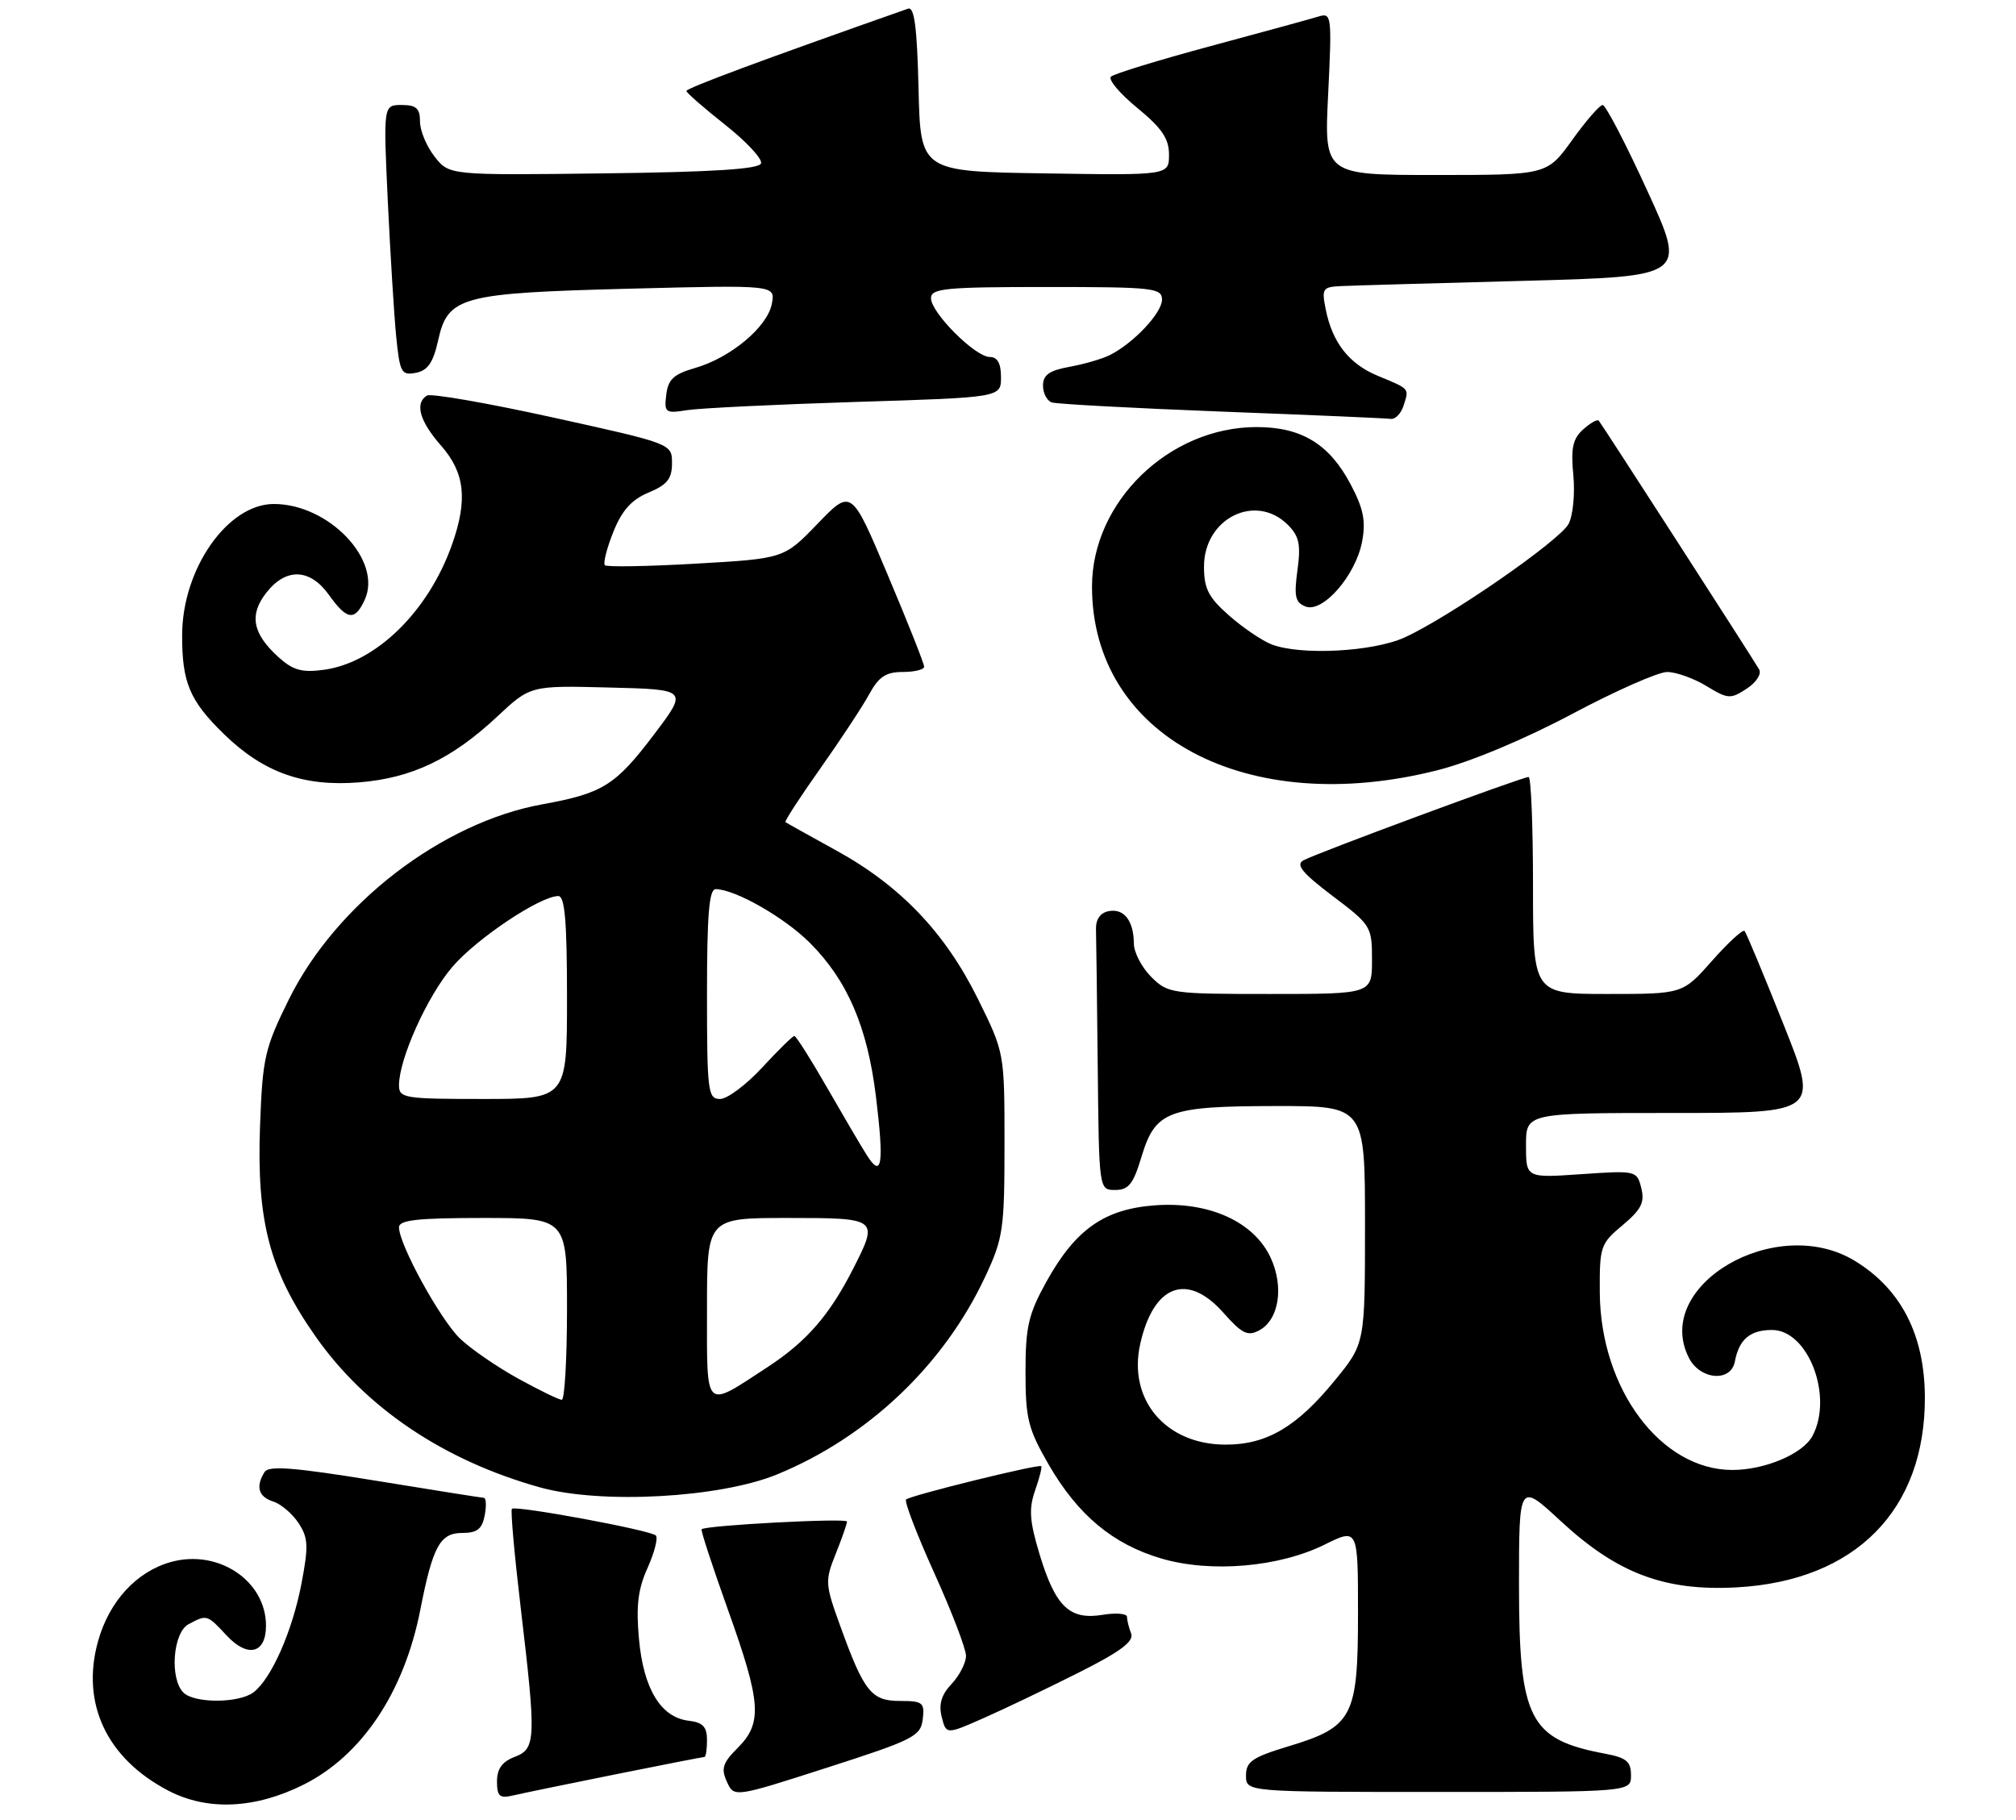 <?xml version="1.0" encoding="UTF-8" standalone="no"?>
<!DOCTYPE svg PUBLIC "-//W3C//DTD SVG 1.1//EN" "http://www.w3.org/Graphics/SVG/1.1/DTD/svg11.dtd" >
<svg xmlns="http://www.w3.org/2000/svg" xmlns:xlink="http://www.w3.org/1999/xlink" version="1.1" viewBox="0 0 288 260">
 <g >
 <path fill="currentColor"
d=" M 43.36 254.96 C 51.69 250.80 57.73 241.76 60.04 230.00 C 61.81 220.95 62.86 219.00 66.00 219.00 C 68.16 219.00 68.87 218.45 69.24 216.50 C 69.51 215.12 69.45 213.99 69.11 213.98 C 68.78 213.96 61.77 212.86 53.54 211.51 C 42.03 209.64 38.39 209.35 37.80 210.29 C 36.49 212.36 36.92 213.84 39.03 214.51 C 40.14 214.86 41.77 216.25 42.65 217.59 C 44.04 219.70 44.09 220.88 43.06 226.27 C 41.76 233.04 38.79 239.77 36.24 241.75 C 34.18 243.34 27.77 243.37 26.20 241.80 C 24.21 239.81 24.70 233.23 26.93 232.04 C 29.56 230.63 29.58 230.64 32.37 233.64 C 35.38 236.88 38.00 236.24 38.00 232.25 C 38.00 225.84 31.21 221.28 24.44 223.14 C 19.51 224.51 15.62 228.73 14.01 234.45 C 11.53 243.33 15.23 251.22 24.06 255.82 C 29.63 258.72 36.44 258.42 43.36 254.96 Z  M 87.89 253.49 C 94.70 252.12 100.44 251.00 100.64 251.00 C 100.84 251.00 101.00 249.90 101.00 248.57 C 101.00 246.68 100.40 246.06 98.35 245.82 C 94.40 245.34 91.92 241.26 91.28 234.13 C 90.85 229.41 91.14 227.01 92.52 223.97 C 93.50 221.77 94.03 219.70 93.69 219.36 C 92.94 218.60 73.65 215.03 73.13 215.55 C 72.92 215.75 73.49 222.12 74.39 229.71 C 76.62 248.57 76.57 249.83 73.50 251.00 C 71.74 251.67 71.00 252.70 71.00 254.49 C 71.00 256.62 71.37 256.95 73.25 256.51 C 74.49 256.22 81.07 254.86 87.89 253.49 Z  M 131.82 245.62 C 132.11 243.23 131.83 243.00 128.59 243.00 C 124.48 243.00 123.44 241.71 120.03 232.27 C 117.87 226.32 117.84 225.85 119.38 222.00 C 120.27 219.78 121.00 217.70 121.00 217.37 C 121.00 216.84 100.86 217.90 100.23 218.47 C 100.08 218.60 101.77 223.76 103.98 229.94 C 108.74 243.22 108.95 246.14 105.40 249.69 C 103.24 251.85 102.98 252.66 103.84 254.54 C 104.87 256.80 104.87 256.80 118.18 252.52 C 130.50 248.56 131.52 248.04 131.82 245.62 Z  M 233.00 253.61 C 233.00 251.65 232.34 251.10 229.28 250.53 C 218.47 248.50 217.00 245.62 217.00 226.44 C 217.00 211.78 217.00 211.78 222.97 217.31 C 231.06 224.80 237.83 227.34 248.14 226.77 C 265.06 225.83 275.04 215.73 274.98 199.60 C 274.95 190.71 271.58 184.15 264.98 180.13 C 253.73 173.27 235.99 183.65 241.28 194.00 C 242.89 197.15 247.29 197.49 247.84 194.50 C 248.43 191.35 250.01 190.00 253.14 190.00 C 258.32 190.00 261.94 199.50 258.92 205.15 C 257.55 207.70 252.14 210.00 247.48 210.00 C 237.27 210.00 228.63 198.44 228.54 184.64 C 228.50 178.09 228.64 177.66 231.80 175.03 C 234.47 172.79 234.98 171.78 234.47 169.73 C 233.84 167.23 233.74 167.21 225.92 167.74 C 218.00 168.29 218.00 168.29 218.00 163.64 C 218.00 159.00 218.00 159.00 238.92 159.00 C 259.84 159.00 259.84 159.00 254.75 146.25 C 251.96 139.24 249.47 133.28 249.23 133.00 C 248.99 132.72 246.90 134.64 244.59 137.25 C 240.39 142.00 240.39 142.00 229.70 142.00 C 219.00 142.00 219.00 142.00 219.00 126.50 C 219.00 117.97 218.72 111.00 218.37 111.00 C 217.47 111.00 187.96 121.92 186.20 122.91 C 185.07 123.54 186.04 124.72 190.36 127.99 C 195.86 132.14 196.00 132.36 196.00 137.12 C 196.00 142.00 196.00 142.00 181.45 142.00 C 167.34 142.00 166.84 141.93 164.45 139.55 C 163.10 138.20 161.99 136.06 161.98 134.80 C 161.96 131.54 160.57 129.74 158.38 130.17 C 157.18 130.40 156.53 131.34 156.57 132.76 C 156.61 133.99 156.72 142.88 156.82 152.50 C 157.00 170.00 157.00 170.00 159.32 170.00 C 161.23 170.00 161.91 169.14 163.07 165.26 C 165.05 158.71 166.84 158.03 182.25 158.01 C 195.00 158.00 195.00 158.00 195.00 174.96 C 195.00 191.93 195.00 191.93 190.72 197.17 C 185.28 203.84 180.97 206.39 175.08 206.38 C 166.53 206.38 161.10 199.96 162.89 191.99 C 164.79 183.52 169.62 181.72 174.78 187.55 C 177.42 190.53 178.24 190.94 179.88 190.06 C 182.74 188.54 183.46 183.78 181.48 179.59 C 179.06 174.50 172.70 171.64 165.04 172.19 C 157.76 172.72 153.64 175.62 149.47 183.13 C 146.92 187.75 146.50 189.55 146.50 196.00 C 146.50 202.67 146.87 204.13 149.81 209.23 C 153.99 216.45 159.00 220.63 165.94 222.66 C 172.99 224.72 182.71 223.89 189.22 220.67 C 194.00 218.31 194.00 218.31 194.00 230.52 C 194.00 245.29 193.26 246.70 184.07 249.48 C 178.89 251.05 178.00 251.66 178.00 253.66 C 178.00 256.00 178.00 256.00 205.50 256.00 C 233.00 256.00 233.00 256.00 233.00 253.61 Z  M 154.06 238.97 C 160.07 235.95 162.02 234.50 161.59 233.36 C 161.26 232.52 161.00 231.45 161.00 230.98 C 161.00 230.51 159.41 230.38 157.48 230.70 C 152.79 231.46 150.78 229.52 148.52 222.08 C 147.08 217.30 146.95 215.57 147.87 212.93 C 148.50 211.14 148.89 209.58 148.75 209.46 C 148.37 209.12 130.01 213.65 129.44 214.22 C 129.17 214.50 130.98 219.22 133.47 224.73 C 135.96 230.23 138.00 235.55 138.00 236.55 C 138.00 237.55 137.08 239.35 135.95 240.56 C 134.48 242.11 134.08 243.47 134.53 245.28 C 135.17 247.81 135.17 247.81 140.56 245.43 C 143.53 244.12 149.60 241.21 154.06 238.97 Z  M 111.00 210.64 C 123.97 205.32 134.83 195.02 140.73 182.42 C 143.31 176.90 143.50 175.62 143.50 163.45 C 143.50 150.40 143.50 150.40 139.71 142.72 C 135.03 133.25 128.65 126.56 119.50 121.52 C 115.65 119.40 112.37 117.57 112.21 117.45 C 112.04 117.34 114.29 113.87 117.21 109.75 C 120.12 105.63 123.27 100.85 124.20 99.13 C 125.54 96.68 126.57 96.00 128.95 96.00 C 130.63 96.00 132.01 95.66 132.02 95.25 C 132.03 94.84 129.70 88.95 126.83 82.16 C 121.63 69.81 121.63 69.81 116.81 74.81 C 112.00 79.80 112.00 79.80 99.46 80.52 C 92.56 80.92 86.69 81.02 86.41 80.75 C 86.14 80.47 86.68 78.34 87.61 76.01 C 88.85 72.91 90.21 71.39 92.65 70.37 C 95.31 69.26 96.00 68.40 96.00 66.18 C 96.00 63.39 96.00 63.39 78.99 59.64 C 69.64 57.58 61.54 56.17 60.99 56.51 C 59.22 57.60 59.94 60.17 63.00 63.65 C 66.41 67.53 66.84 71.38 64.58 77.78 C 61.20 87.36 53.70 94.69 46.25 95.69 C 43.12 96.11 41.86 95.76 39.76 93.86 C 36.06 90.50 35.57 87.82 38.06 84.66 C 40.87 81.07 44.30 81.21 47.00 85.00 C 49.57 88.61 50.70 88.76 52.11 85.67 C 54.66 80.06 46.99 72.00 39.12 72.00 C 32.53 72.00 26.06 81.23 26.02 90.68 C 25.99 97.51 27.10 100.12 32.02 104.90 C 37.65 110.37 43.37 112.40 51.28 111.77 C 58.81 111.17 64.56 108.43 71.03 102.37 C 75.78 97.93 75.78 97.93 87.04 98.22 C 98.30 98.50 98.30 98.50 93.40 104.97 C 87.92 112.21 86.10 113.34 77.50 114.90 C 63.13 117.50 48.00 129.14 41.26 142.79 C 37.82 149.75 37.51 151.11 37.15 160.77 C 36.64 174.48 38.51 181.56 45.09 190.94 C 52.26 201.15 63.39 208.64 77.11 212.48 C 85.83 214.92 102.79 214.00 111.00 210.64 Z  M 205.49 110.00 C 210.12 108.82 217.90 105.56 224.58 102.00 C 230.78 98.70 236.89 96.00 238.17 96.00 C 239.45 96.01 241.98 96.91 243.78 98.01 C 246.84 99.87 247.22 99.90 249.52 98.39 C 250.89 97.50 251.68 96.28 251.31 95.64 C 250.07 93.54 228.77 60.51 228.39 60.09 C 228.18 59.86 227.18 60.44 226.15 61.36 C 224.68 62.69 224.39 64.04 224.76 67.87 C 225.02 70.54 224.71 73.67 224.08 74.85 C 222.79 77.26 207.01 88.18 200.65 91.07 C 196.14 93.12 185.86 93.66 181.68 92.07 C 180.33 91.55 177.60 89.71 175.61 87.96 C 172.64 85.35 172.00 84.11 172.00 80.94 C 172.00 74.04 179.38 70.38 183.98 74.98 C 185.60 76.60 185.85 77.79 185.35 81.46 C 184.84 85.21 185.03 86.08 186.52 86.65 C 188.99 87.59 193.69 82.18 194.59 77.35 C 195.14 74.43 194.78 72.65 192.93 69.16 C 189.88 63.41 185.91 61.01 179.50 61.01 C 166.99 61.03 156.00 71.69 156.00 83.80 C 156.00 105.23 178.20 116.98 205.49 110.00 Z  M 200.52 57.92 C 201.31 55.45 201.44 55.60 196.83 53.69 C 192.72 51.99 190.34 48.95 189.39 44.20 C 188.79 41.21 188.94 40.99 191.62 40.87 C 193.21 40.79 204.95 40.46 217.72 40.12 C 240.95 39.50 240.95 39.50 235.33 27.25 C 232.25 20.51 229.37 15.00 228.95 15.00 C 228.53 15.00 226.57 17.25 224.60 20.00 C 221.00 25.00 221.00 25.00 205.08 25.00 C 189.16 25.00 189.16 25.00 189.74 13.38 C 190.28 2.29 190.22 1.79 188.40 2.35 C 187.36 2.67 180.43 4.57 173.00 6.57 C 165.57 8.57 159.14 10.54 158.71 10.95 C 158.27 11.35 159.96 13.36 162.46 15.41 C 165.98 18.30 167.00 19.80 167.00 22.09 C 167.00 25.05 167.00 25.05 149.25 24.77 C 131.50 24.50 131.50 24.50 131.22 12.66 C 131.01 3.88 130.62 0.92 129.72 1.24 C 108.90 8.56 98.03 12.60 98.06 13.00 C 98.09 13.28 100.59 15.45 103.61 17.84 C 106.63 20.23 108.93 22.70 108.72 23.34 C 108.45 24.16 101.90 24.58 86.25 24.77 C 64.17 25.04 64.17 25.04 62.09 22.38 C 60.94 20.92 60.00 18.67 60.00 17.37 C 60.00 15.48 59.47 15.00 57.38 15.00 C 54.76 15.00 54.76 15.00 55.40 28.75 C 55.76 36.31 56.30 45.02 56.60 48.10 C 57.12 53.24 57.34 53.66 59.41 53.26 C 61.10 52.94 61.88 51.81 62.58 48.67 C 63.98 42.35 65.76 41.87 90.01 41.24 C 110.78 40.71 110.78 40.71 110.26 43.41 C 109.63 46.72 104.36 51.12 99.27 52.58 C 96.24 53.45 95.44 54.21 95.18 56.39 C 94.87 58.96 95.05 59.09 98.18 58.59 C 100.01 58.31 110.84 57.78 122.25 57.42 C 143.00 56.78 143.00 56.78 143.00 53.89 C 143.00 51.91 142.50 51.00 141.40 51.00 C 139.32 51.00 133.00 44.68 133.00 42.60 C 133.00 41.20 135.04 41.00 149.50 41.00 C 164.77 41.00 166.00 41.14 166.00 42.81 C 166.00 44.72 161.89 49.07 158.50 50.75 C 157.40 51.29 154.81 52.04 152.75 52.41 C 149.90 52.93 149.00 53.57 149.00 55.08 C 149.00 56.17 149.56 57.25 150.25 57.49 C 150.94 57.72 161.85 58.31 174.50 58.80 C 187.15 59.28 198.03 59.75 198.68 59.84 C 199.33 59.93 200.16 59.07 200.52 57.92 Z  M 74.01 196.94 C 70.99 195.27 67.26 192.71 65.73 191.24 C 62.90 188.53 57.00 177.79 57.00 175.34 C 57.00 174.29 59.64 174.00 69.00 174.00 C 81.00 174.00 81.00 174.00 81.00 187.00 C 81.00 194.15 80.66 199.99 80.25 199.98 C 79.84 199.97 77.03 198.60 74.01 196.94 Z  M 101.00 186.97 C 101.00 174.00 101.00 174.00 112.50 174.00 C 125.50 174.00 125.55 174.04 121.86 181.29 C 118.48 187.92 115.22 191.66 109.66 195.30 C 100.51 201.28 101.00 201.75 101.00 186.97 Z  M 123.80 164.98 C 122.94 163.62 120.37 159.24 118.08 155.25 C 115.79 151.26 113.72 148.00 113.48 148.00 C 113.24 148.00 111.17 150.03 108.89 152.50 C 106.61 154.97 103.90 157.00 102.87 157.00 C 101.13 157.00 101.00 155.99 101.00 142.00 C 101.00 130.65 101.30 127.01 102.25 127.02 C 105.07 127.07 112.07 131.07 115.70 134.70 C 121.06 140.06 123.91 146.69 125.13 156.61 C 126.32 166.39 125.99 168.48 123.80 164.98 Z  M 57.00 155.04 C 57.00 151.28 61.04 142.31 64.63 138.12 C 68.09 134.08 77.14 128.03 79.75 128.01 C 80.69 128.00 81.00 131.56 81.00 142.50 C 81.00 157.00 81.00 157.00 69.00 157.00 C 57.74 157.00 57.00 156.88 57.00 155.04 Z "/>
</g>
</svg>